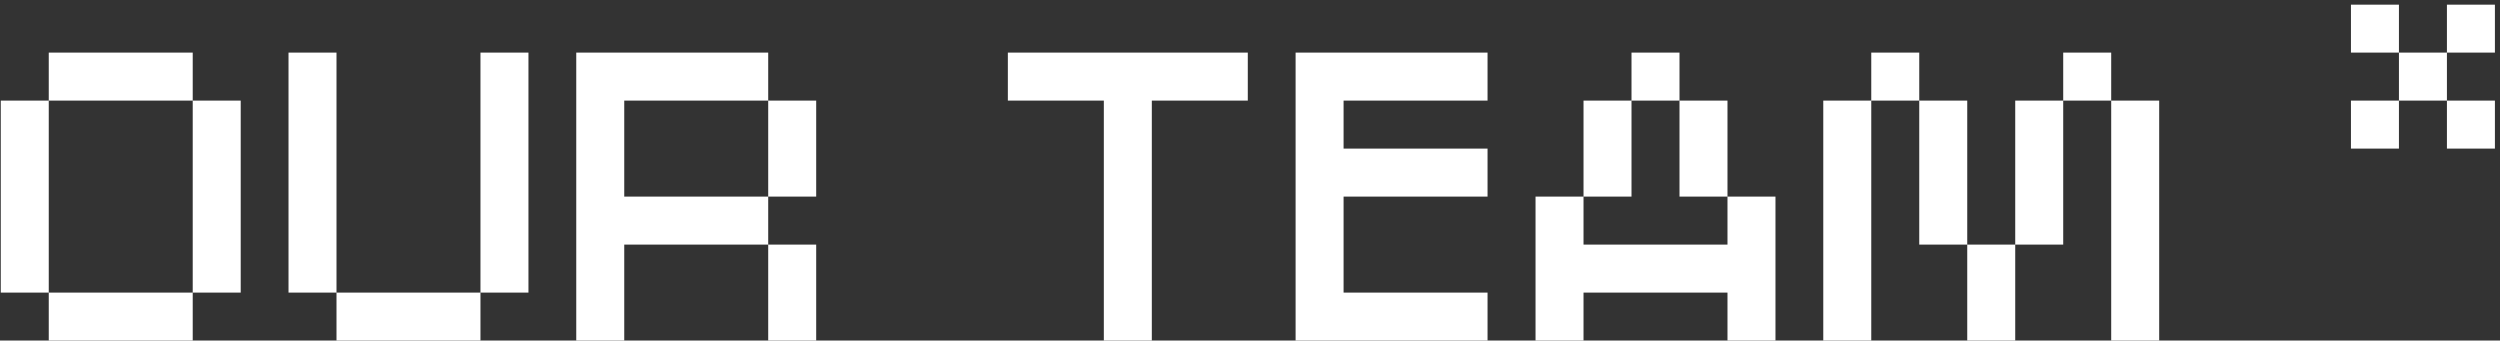 <svg width="323" height="44" viewBox="0 0 323 44" fill="none" xmlns="http://www.w3.org/2000/svg">
<rect x="0" y="0" width="323" height="44" fill="#333333" stroke="none"/>
<path d="M6.3 13V6.8H24.9V13H6.3ZM6.3 37.8H0.1V13H6.3V37.8ZM24.9 13H31.1V37.8H24.9V13ZM24.9 37.8V44H6.3V37.8H24.9ZM43.476 37.8H37.276V6.8H43.476V37.8ZM62.076 6.8H68.276V37.8H62.076V6.8ZM62.076 37.8V44H43.476V37.8H62.076ZM99.252 25.4V31.6H80.652V44H74.452V6.8H99.252V13H80.652V25.4H99.252ZM99.252 13H105.452V25.4H99.252V13ZM99.252 44V31.6H105.452V44H99.252ZM161.215 6.8V13H148.815V44H142.615V13H130.215V6.8H161.215ZM173.591 13V19.2H192.191V25.4H173.591V37.8H192.191V44H167.391V6.8H192.191V13H173.591ZM216.991 6.8V13H210.791V6.8H216.991ZM210.791 25.4H204.591V13H210.791V25.4ZM216.991 25.4V13H223.191V25.4H216.991ZM223.191 25.4H229.391V44H223.191V37.8H204.591V44H198.391V25.4H204.591V31.6H223.191V25.4ZM241.767 6.8H247.967V13H241.767V6.8ZM266.567 6.8H272.767V13H266.567V6.8ZM235.567 13H241.767V44H235.567V13ZM254.167 31.6H247.967V13H254.167V31.6ZM260.367 13H266.567V31.6H260.367V13ZM272.767 13H278.967V44H272.767V13ZM254.167 31.6H260.367V44H254.167V31.6ZM303.743 0.6H309.943V6.8H303.743V0.6ZM316.143 0.6H322.343V6.8H316.143V0.6ZM316.143 13H309.943V6.8H316.143V13ZM309.943 19.2H303.743V13H309.943V19.2ZM316.143 13H322.343V19.2H316.143V13Z" fill="white"/>
</svg>
